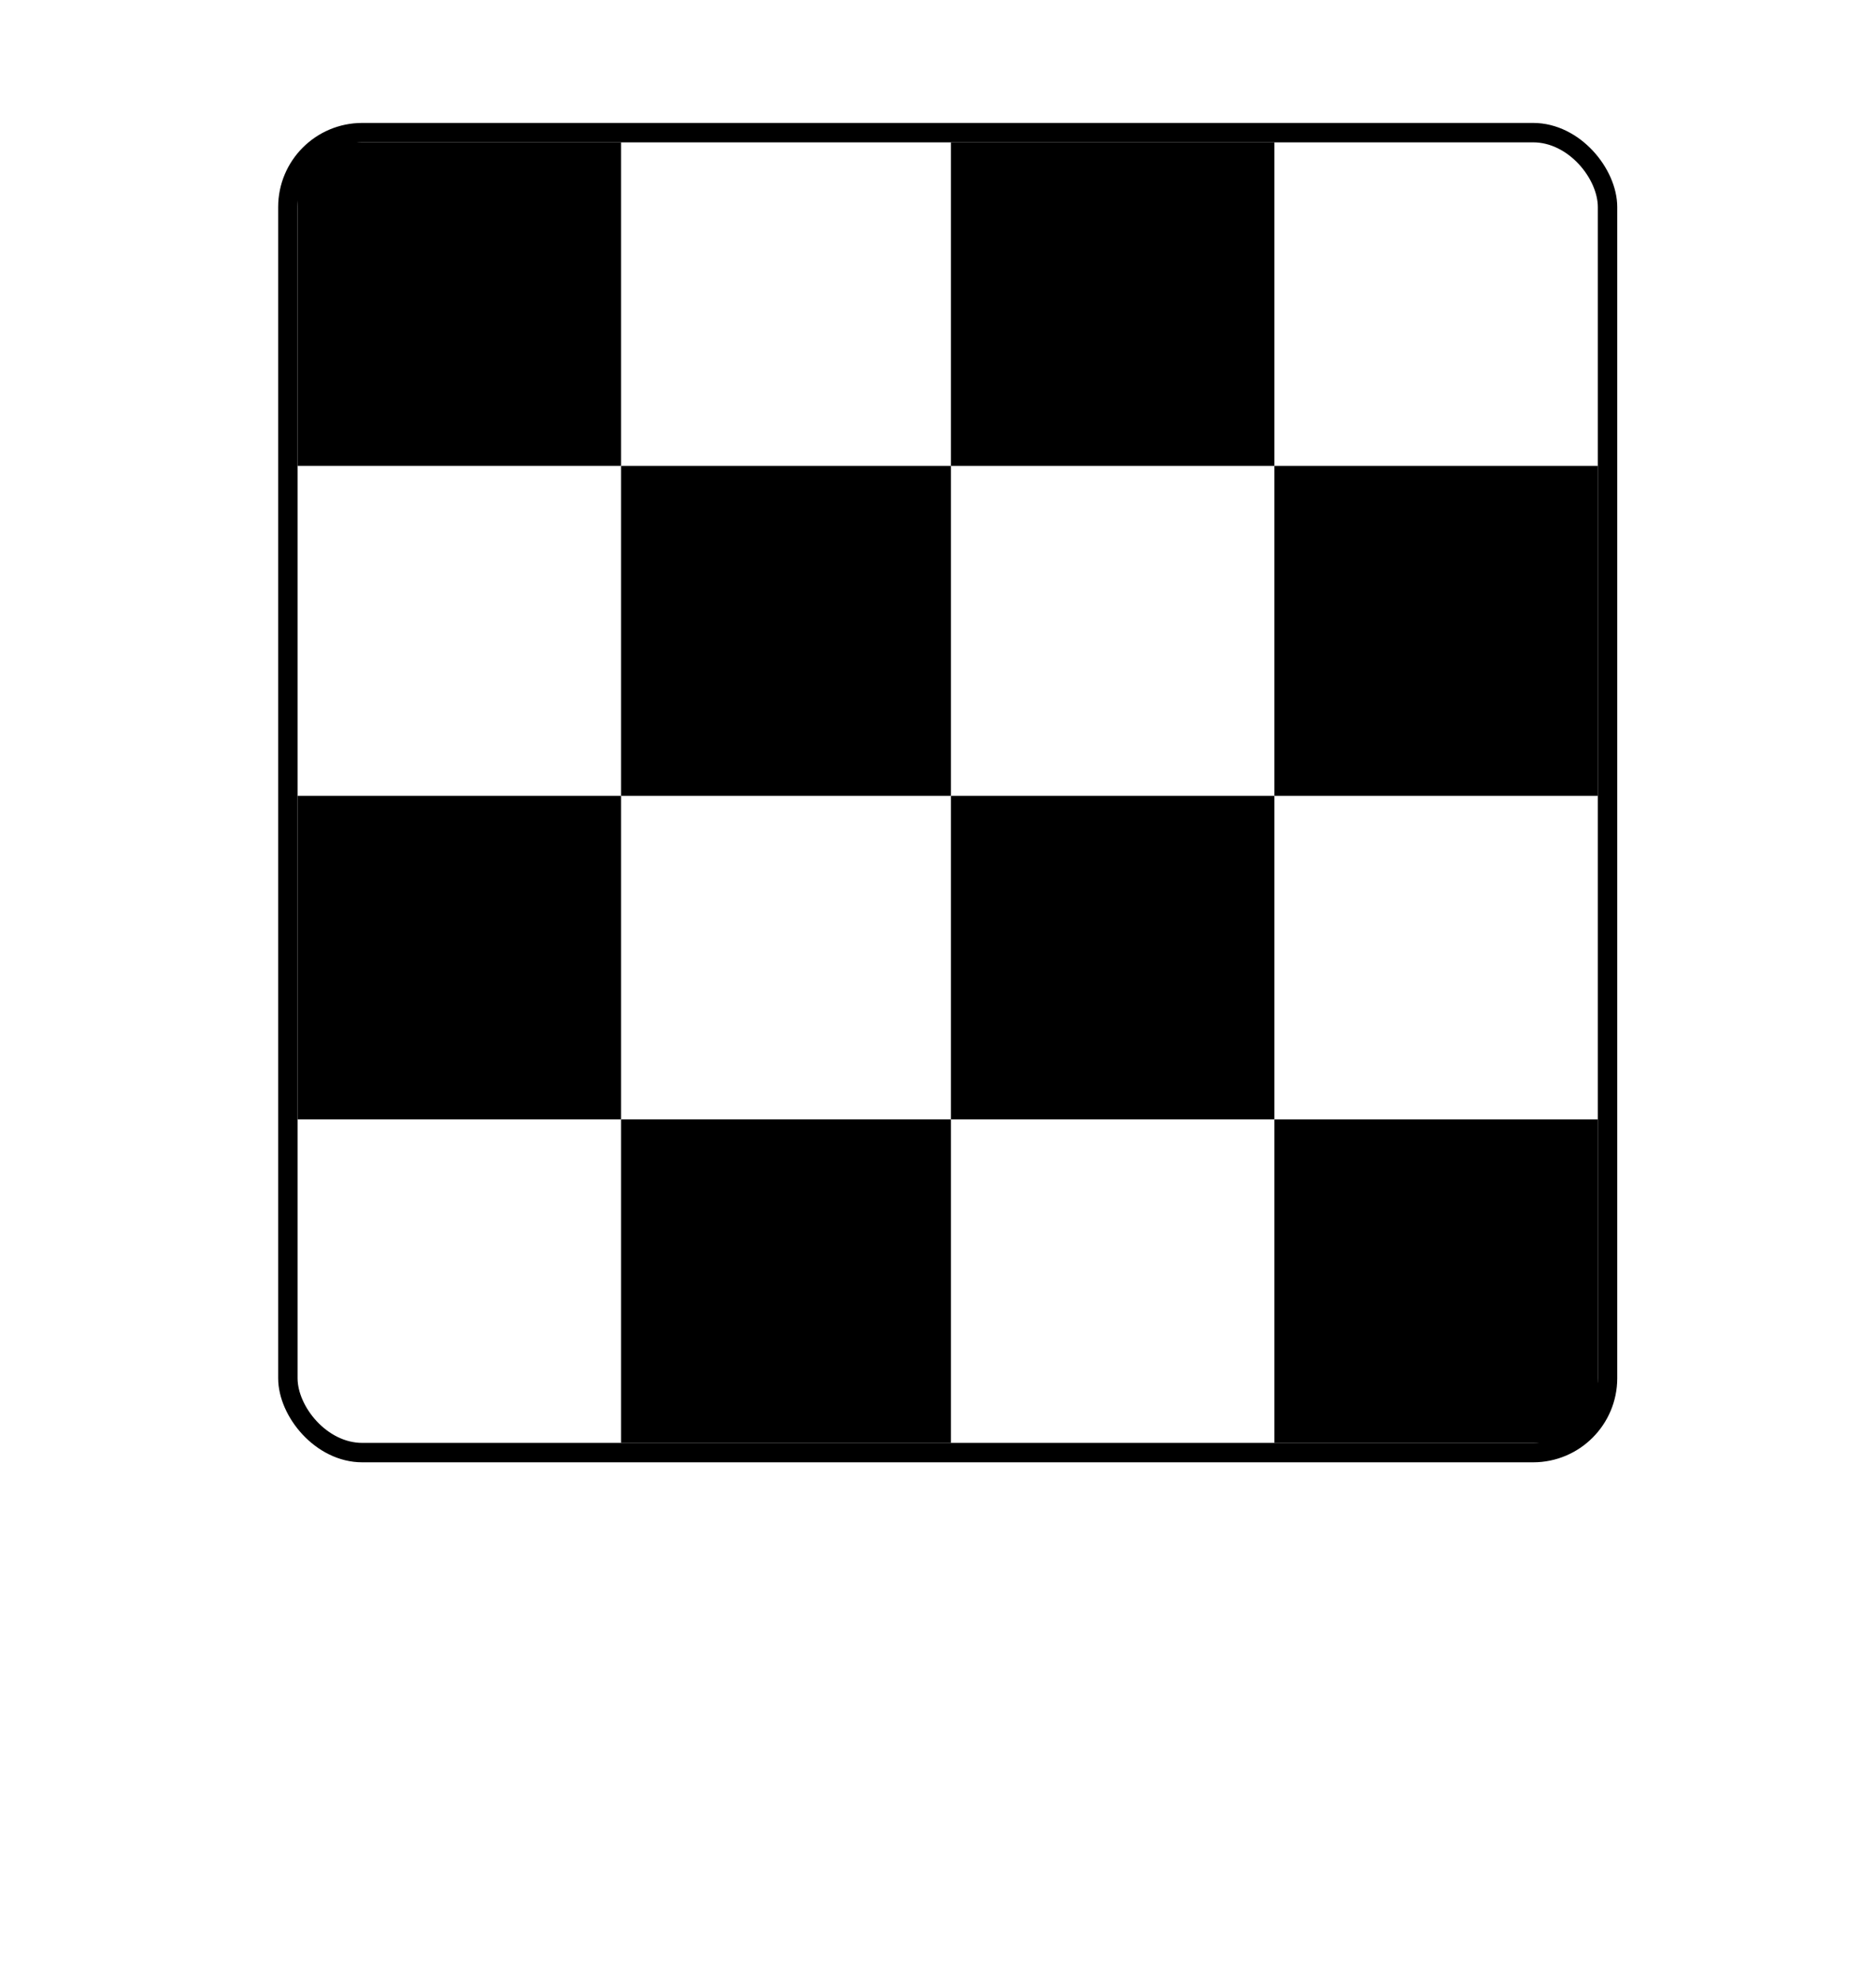 <svg width="290" height="306" viewBox="0 0 290 306" fill="none" xmlns="http://www.w3.org/2000/svg">
<g filter="url(#filter0_d_0_1)">
<rect x="24" width="241" height="241" rx="10" fill="white"/>
</g>
<g filter="url(#filter1_d_0_1)">
<rect x="44" y="20" width="201" height="201" rx="10" fill="white"/>
<rect x="42.5" y="18.5" width="204" height="204" rx="11.5" stroke="black" stroke-width="3"/>
</g>
<g filter="url(#filter2_d_0_1)">
<path d="M30.415 271.818C30.218 271.015 29.907 270.311 29.483 269.705C29.059 269.083 28.528 268.561 27.892 268.136C27.271 267.697 26.544 267.371 25.71 267.159C24.892 266.932 23.991 266.818 23.006 266.818C20.884 266.818 19.074 267.326 17.574 268.341C16.089 269.356 14.953 270.818 14.165 272.727C13.392 274.636 13.006 276.939 13.006 279.636C13.006 282.364 13.377 284.697 14.119 286.636C14.862 288.576 15.968 290.061 17.438 291.091C18.907 292.121 20.733 292.636 22.915 292.636C24.839 292.636 26.438 292.356 27.71 291.795C28.998 291.235 29.96 290.439 30.597 289.409C31.233 288.379 31.551 287.167 31.551 285.773L33.733 286H23.097V277H43.733V283.455C43.733 287.697 42.831 291.326 41.028 294.341C39.24 297.341 36.771 299.644 33.619 301.25C30.483 302.841 26.884 303.636 22.824 303.636C18.294 303.636 14.316 302.674 10.892 300.75C7.468 298.826 4.794 296.083 2.869 292.523C0.96 288.962 0.006 284.727 0.006 279.818C0.006 275.97 0.589 272.561 1.756 269.591C2.938 266.621 4.574 264.114 6.665 262.068C8.756 260.008 11.172 258.455 13.915 257.409C16.657 256.348 19.597 255.818 22.733 255.818C25.491 255.818 28.051 256.212 30.415 257C32.794 257.773 34.892 258.879 36.71 260.318C38.544 261.742 40.021 263.432 41.142 265.386C42.263 267.341 42.945 269.485 43.188 271.818H30.415ZM94.716 279.727C94.716 284.909 93.708 289.28 91.693 292.841C89.678 296.386 86.958 299.076 83.534 300.909C80.11 302.727 76.292 303.636 72.079 303.636C67.837 303.636 64.004 302.72 60.58 300.886C57.17 299.038 54.458 296.341 52.443 292.795C50.443 289.235 49.443 284.879 49.443 279.727C49.443 274.545 50.443 270.182 52.443 266.636C54.458 263.076 57.17 260.386 60.58 258.568C64.004 256.735 67.837 255.818 72.079 255.818C76.292 255.818 80.11 256.735 83.534 258.568C86.958 260.386 89.678 263.076 91.693 266.636C93.708 270.182 94.716 274.545 94.716 279.727ZM81.716 279.727C81.716 276.939 81.345 274.591 80.602 272.682C79.875 270.758 78.792 269.303 77.352 268.318C75.928 267.318 74.171 266.818 72.079 266.818C69.989 266.818 68.224 267.318 66.784 268.318C65.36 269.303 64.276 270.758 63.534 272.682C62.807 274.591 62.443 276.939 62.443 279.727C62.443 282.515 62.807 284.871 63.534 286.795C64.276 288.705 65.36 290.159 66.784 291.159C68.224 292.144 69.989 292.636 72.079 292.636C74.171 292.636 75.928 292.144 77.352 291.159C78.792 290.159 79.875 288.705 80.602 286.795C81.345 284.871 81.716 282.515 81.716 279.727ZM113.312 303V256.455H133.403C136.858 256.455 139.881 257.083 142.472 258.341C145.063 259.598 147.078 261.409 148.517 263.773C149.956 266.136 150.676 268.97 150.676 272.273C150.676 275.606 149.934 278.417 148.449 280.705C146.979 282.992 144.911 284.72 142.244 285.886C139.593 287.053 136.494 287.636 132.949 287.636H120.949V277.818H130.403C131.888 277.818 133.153 277.636 134.199 277.273C135.259 276.894 136.07 276.295 136.631 275.477C137.206 274.659 137.494 273.591 137.494 272.273C137.494 270.939 137.206 269.856 136.631 269.023C136.07 268.174 135.259 267.553 134.199 267.159C133.153 266.75 131.888 266.545 130.403 266.545H125.949V303H113.312ZM140.585 281.636L152.222 303H138.494L127.131 281.636H140.585ZM168.153 303H154.517L169.881 256.455H187.153L202.517 303H188.881L178.699 269.273H178.335L168.153 303ZM165.608 284.636H191.244V294.091H165.608V284.636ZM248.267 273.909H235.449C235.358 272.848 235.116 271.886 234.722 271.023C234.343 270.159 233.813 269.417 233.131 268.795C232.464 268.159 231.653 267.674 230.699 267.341C229.744 266.992 228.661 266.818 227.449 266.818C225.328 266.818 223.532 267.333 222.062 268.364C220.608 269.394 219.502 270.871 218.744 272.795C218.002 274.72 217.631 277.03 217.631 279.727C217.631 282.576 218.009 284.962 218.767 286.886C219.54 288.795 220.653 290.235 222.108 291.205C223.563 292.159 225.313 292.636 227.358 292.636C228.525 292.636 229.57 292.492 230.494 292.205C231.419 291.902 232.222 291.47 232.903 290.909C233.585 290.348 234.138 289.674 234.562 288.886C235.002 288.083 235.297 287.182 235.449 286.182L248.267 286.273C248.116 288.242 247.563 290.25 246.608 292.295C245.653 294.326 244.297 296.205 242.54 297.932C240.797 299.644 238.638 301.023 236.062 302.068C233.487 303.114 230.494 303.636 227.085 303.636C222.812 303.636 218.979 302.72 215.585 300.886C212.206 299.053 209.532 296.356 207.562 292.795C205.608 289.235 204.631 284.879 204.631 279.727C204.631 274.545 205.631 270.182 207.631 266.636C209.631 263.076 212.328 260.386 215.722 258.568C219.116 256.735 222.903 255.818 227.085 255.818C230.025 255.818 232.729 256.22 235.199 257.023C237.669 257.826 239.835 259 241.699 260.545C243.563 262.076 245.063 263.962 246.199 266.205C247.335 268.447 248.025 271.015 248.267 273.909ZM254 303V256.455H287.545V266.636H266.636V274.636H285.818V284.818H266.636V292.818H287.455V303H254Z" fill="white"/>
</g>
<g filter="url(#filter3_d_0_1)">
<path d="M44 24C44 21.791 45.791 20 48 20H94V70H44V24Z" fill="black"/>
</g>
<g filter="url(#filter4_d_0_1)">
<rect x="44" y="121" width="50" height="50" fill="black"/>
</g>
<g filter="url(#filter5_d_0_1)">
<rect x="94" y="70" width="51" height="51" fill="black"/>
</g>
<g filter="url(#filter6_d_0_1)">
<rect x="94" y="171" width="51" height="50" fill="black"/>
</g>
<g filter="url(#filter7_d_0_1)">
<rect x="145" y="20" width="50" height="50" fill="black"/>
</g>
<g filter="url(#filter8_d_0_1)">
<rect x="145" y="121" width="50" height="50" fill="black"/>
</g>
<g filter="url(#filter9_d_0_1)">
<rect x="195" y="70" width="50" height="51" fill="black"/>
</g>
<g filter="url(#filter10_d_0_1)">
<path d="M195 171H245V215C245 218.314 242.314 221 239 221H195V171Z" fill="black"/>
</g>
<defs>
<filter id="filter0_d_0_1" x="24" y="0" width="243" height="243" filterUnits="userSpaceOnUse" color-interpolation-filters="sRGB">
<feFlood flood-opacity="0" result="BackgroundImageFix"/>
<feColorMatrix in="SourceAlpha" type="matrix" values="0 0 0 0 0 0 0 0 0 0 0 0 0 0 0 0 0 0 127 0" result="hardAlpha"/>
<feOffset dx="2" dy="2"/>
<feComposite in2="hardAlpha" operator="out"/>
<feColorMatrix type="matrix" values="0 0 0 0 0 0 0 0 0 0 0 0 0 0 0 0 0 0 1 0"/>
<feBlend mode="normal" in2="BackgroundImageFix" result="effect1_dropShadow_0_1"/>
<feBlend mode="normal" in="SourceGraphic" in2="effect1_dropShadow_0_1" result="shape"/>
</filter>
<filter id="filter1_d_0_1" x="41" y="17" width="209" height="209" filterUnits="userSpaceOnUse" color-interpolation-filters="sRGB">
<feFlood flood-opacity="0" result="BackgroundImageFix"/>
<feColorMatrix in="SourceAlpha" type="matrix" values="0 0 0 0 0 0 0 0 0 0 0 0 0 0 0 0 0 0 127 0" result="hardAlpha"/>
<feOffset dx="2" dy="2"/>
<feComposite in2="hardAlpha" operator="out"/>
<feColorMatrix type="matrix" values="0 0 0 0 0 0 0 0 0 0 0 0 0 0 0 0 0 0 1 0"/>
<feBlend mode="normal" in2="BackgroundImageFix" result="effect1_dropShadow_0_1"/>
<feBlend mode="normal" in="SourceGraphic" in2="effect1_dropShadow_0_1" result="shape"/>
</filter>
<filter id="filter2_d_0_1" x="0.006" y="255.818" width="289.54" height="49.818" filterUnits="userSpaceOnUse" color-interpolation-filters="sRGB">
<feFlood flood-opacity="0" result="BackgroundImageFix"/>
<feColorMatrix in="SourceAlpha" type="matrix" values="0 0 0 0 0 0 0 0 0 0 0 0 0 0 0 0 0 0 127 0" result="hardAlpha"/>
<feOffset dx="2" dy="2"/>
<feComposite in2="hardAlpha" operator="out"/>
<feColorMatrix type="matrix" values="0 0 0 0 0 0 0 0 0 0 0 0 0 0 0 0 0 0 1 0"/>
<feBlend mode="normal" in2="BackgroundImageFix" result="effect1_dropShadow_0_1"/>
<feBlend mode="normal" in="SourceGraphic" in2="effect1_dropShadow_0_1" result="shape"/>
</filter>
<filter id="filter3_d_0_1" x="44" y="20" width="52" height="52" filterUnits="userSpaceOnUse" color-interpolation-filters="sRGB">
<feFlood flood-opacity="0" result="BackgroundImageFix"/>
<feColorMatrix in="SourceAlpha" type="matrix" values="0 0 0 0 0 0 0 0 0 0 0 0 0 0 0 0 0 0 127 0" result="hardAlpha"/>
<feOffset dx="2" dy="2"/>
<feComposite in2="hardAlpha" operator="out"/>
<feColorMatrix type="matrix" values="0 0 0 0 0 0 0 0 0 0 0 0 0 0 0 0 0 0 1 0"/>
<feBlend mode="normal" in2="BackgroundImageFix" result="effect1_dropShadow_0_1"/>
<feBlend mode="normal" in="SourceGraphic" in2="effect1_dropShadow_0_1" result="shape"/>
</filter>
<filter id="filter4_d_0_1" x="44" y="121" width="52" height="52" filterUnits="userSpaceOnUse" color-interpolation-filters="sRGB">
<feFlood flood-opacity="0" result="BackgroundImageFix"/>
<feColorMatrix in="SourceAlpha" type="matrix" values="0 0 0 0 0 0 0 0 0 0 0 0 0 0 0 0 0 0 127 0" result="hardAlpha"/>
<feOffset dx="2" dy="2"/>
<feComposite in2="hardAlpha" operator="out"/>
<feColorMatrix type="matrix" values="0 0 0 0 0 0 0 0 0 0 0 0 0 0 0 0 0 0 1 0"/>
<feBlend mode="normal" in2="BackgroundImageFix" result="effect1_dropShadow_0_1"/>
<feBlend mode="normal" in="SourceGraphic" in2="effect1_dropShadow_0_1" result="shape"/>
</filter>
<filter id="filter5_d_0_1" x="94" y="70" width="53" height="53" filterUnits="userSpaceOnUse" color-interpolation-filters="sRGB">
<feFlood flood-opacity="0" result="BackgroundImageFix"/>
<feColorMatrix in="SourceAlpha" type="matrix" values="0 0 0 0 0 0 0 0 0 0 0 0 0 0 0 0 0 0 127 0" result="hardAlpha"/>
<feOffset dx="2" dy="2"/>
<feComposite in2="hardAlpha" operator="out"/>
<feColorMatrix type="matrix" values="0 0 0 0 0 0 0 0 0 0 0 0 0 0 0 0 0 0 1 0"/>
<feBlend mode="normal" in2="BackgroundImageFix" result="effect1_dropShadow_0_1"/>
<feBlend mode="normal" in="SourceGraphic" in2="effect1_dropShadow_0_1" result="shape"/>
</filter>
<filter id="filter6_d_0_1" x="94" y="171" width="53" height="52" filterUnits="userSpaceOnUse" color-interpolation-filters="sRGB">
<feFlood flood-opacity="0" result="BackgroundImageFix"/>
<feColorMatrix in="SourceAlpha" type="matrix" values="0 0 0 0 0 0 0 0 0 0 0 0 0 0 0 0 0 0 127 0" result="hardAlpha"/>
<feOffset dx="2" dy="2"/>
<feComposite in2="hardAlpha" operator="out"/>
<feColorMatrix type="matrix" values="0 0 0 0 0 0 0 0 0 0 0 0 0 0 0 0 0 0 1 0"/>
<feBlend mode="normal" in2="BackgroundImageFix" result="effect1_dropShadow_0_1"/>
<feBlend mode="normal" in="SourceGraphic" in2="effect1_dropShadow_0_1" result="shape"/>
</filter>
<filter id="filter7_d_0_1" x="145" y="20" width="52" height="52" filterUnits="userSpaceOnUse" color-interpolation-filters="sRGB">
<feFlood flood-opacity="0" result="BackgroundImageFix"/>
<feColorMatrix in="SourceAlpha" type="matrix" values="0 0 0 0 0 0 0 0 0 0 0 0 0 0 0 0 0 0 127 0" result="hardAlpha"/>
<feOffset dx="2" dy="2"/>
<feComposite in2="hardAlpha" operator="out"/>
<feColorMatrix type="matrix" values="0 0 0 0 0 0 0 0 0 0 0 0 0 0 0 0 0 0 1 0"/>
<feBlend mode="normal" in2="BackgroundImageFix" result="effect1_dropShadow_0_1"/>
<feBlend mode="normal" in="SourceGraphic" in2="effect1_dropShadow_0_1" result="shape"/>
</filter>
<filter id="filter8_d_0_1" x="145" y="121" width="52" height="52" filterUnits="userSpaceOnUse" color-interpolation-filters="sRGB">
<feFlood flood-opacity="0" result="BackgroundImageFix"/>
<feColorMatrix in="SourceAlpha" type="matrix" values="0 0 0 0 0 0 0 0 0 0 0 0 0 0 0 0 0 0 127 0" result="hardAlpha"/>
<feOffset dx="2" dy="2"/>
<feComposite in2="hardAlpha" operator="out"/>
<feColorMatrix type="matrix" values="0 0 0 0 0 0 0 0 0 0 0 0 0 0 0 0 0 0 1 0"/>
<feBlend mode="normal" in2="BackgroundImageFix" result="effect1_dropShadow_0_1"/>
<feBlend mode="normal" in="SourceGraphic" in2="effect1_dropShadow_0_1" result="shape"/>
</filter>
<filter id="filter9_d_0_1" x="195" y="70" width="52" height="53" filterUnits="userSpaceOnUse" color-interpolation-filters="sRGB">
<feFlood flood-opacity="0" result="BackgroundImageFix"/>
<feColorMatrix in="SourceAlpha" type="matrix" values="0 0 0 0 0 0 0 0 0 0 0 0 0 0 0 0 0 0 127 0" result="hardAlpha"/>
<feOffset dx="2" dy="2"/>
<feComposite in2="hardAlpha" operator="out"/>
<feColorMatrix type="matrix" values="0 0 0 0 0 0 0 0 0 0 0 0 0 0 0 0 0 0 1 0"/>
<feBlend mode="normal" in2="BackgroundImageFix" result="effect1_dropShadow_0_1"/>
<feBlend mode="normal" in="SourceGraphic" in2="effect1_dropShadow_0_1" result="shape"/>
</filter>
<filter id="filter10_d_0_1" x="195" y="171" width="52" height="52" filterUnits="userSpaceOnUse" color-interpolation-filters="sRGB">
<feFlood flood-opacity="0" result="BackgroundImageFix"/>
<feColorMatrix in="SourceAlpha" type="matrix" values="0 0 0 0 0 0 0 0 0 0 0 0 0 0 0 0 0 0 127 0" result="hardAlpha"/>
<feOffset dx="2" dy="2"/>
<feComposite in2="hardAlpha" operator="out"/>
<feColorMatrix type="matrix" values="0 0 0 0 0 0 0 0 0 0 0 0 0 0 0 0 0 0 1 0"/>
<feBlend mode="normal" in2="BackgroundImageFix" result="effect1_dropShadow_0_1"/>
<feBlend mode="normal" in="SourceGraphic" in2="effect1_dropShadow_0_1" result="shape"/>
</filter>
</defs>
</svg>
